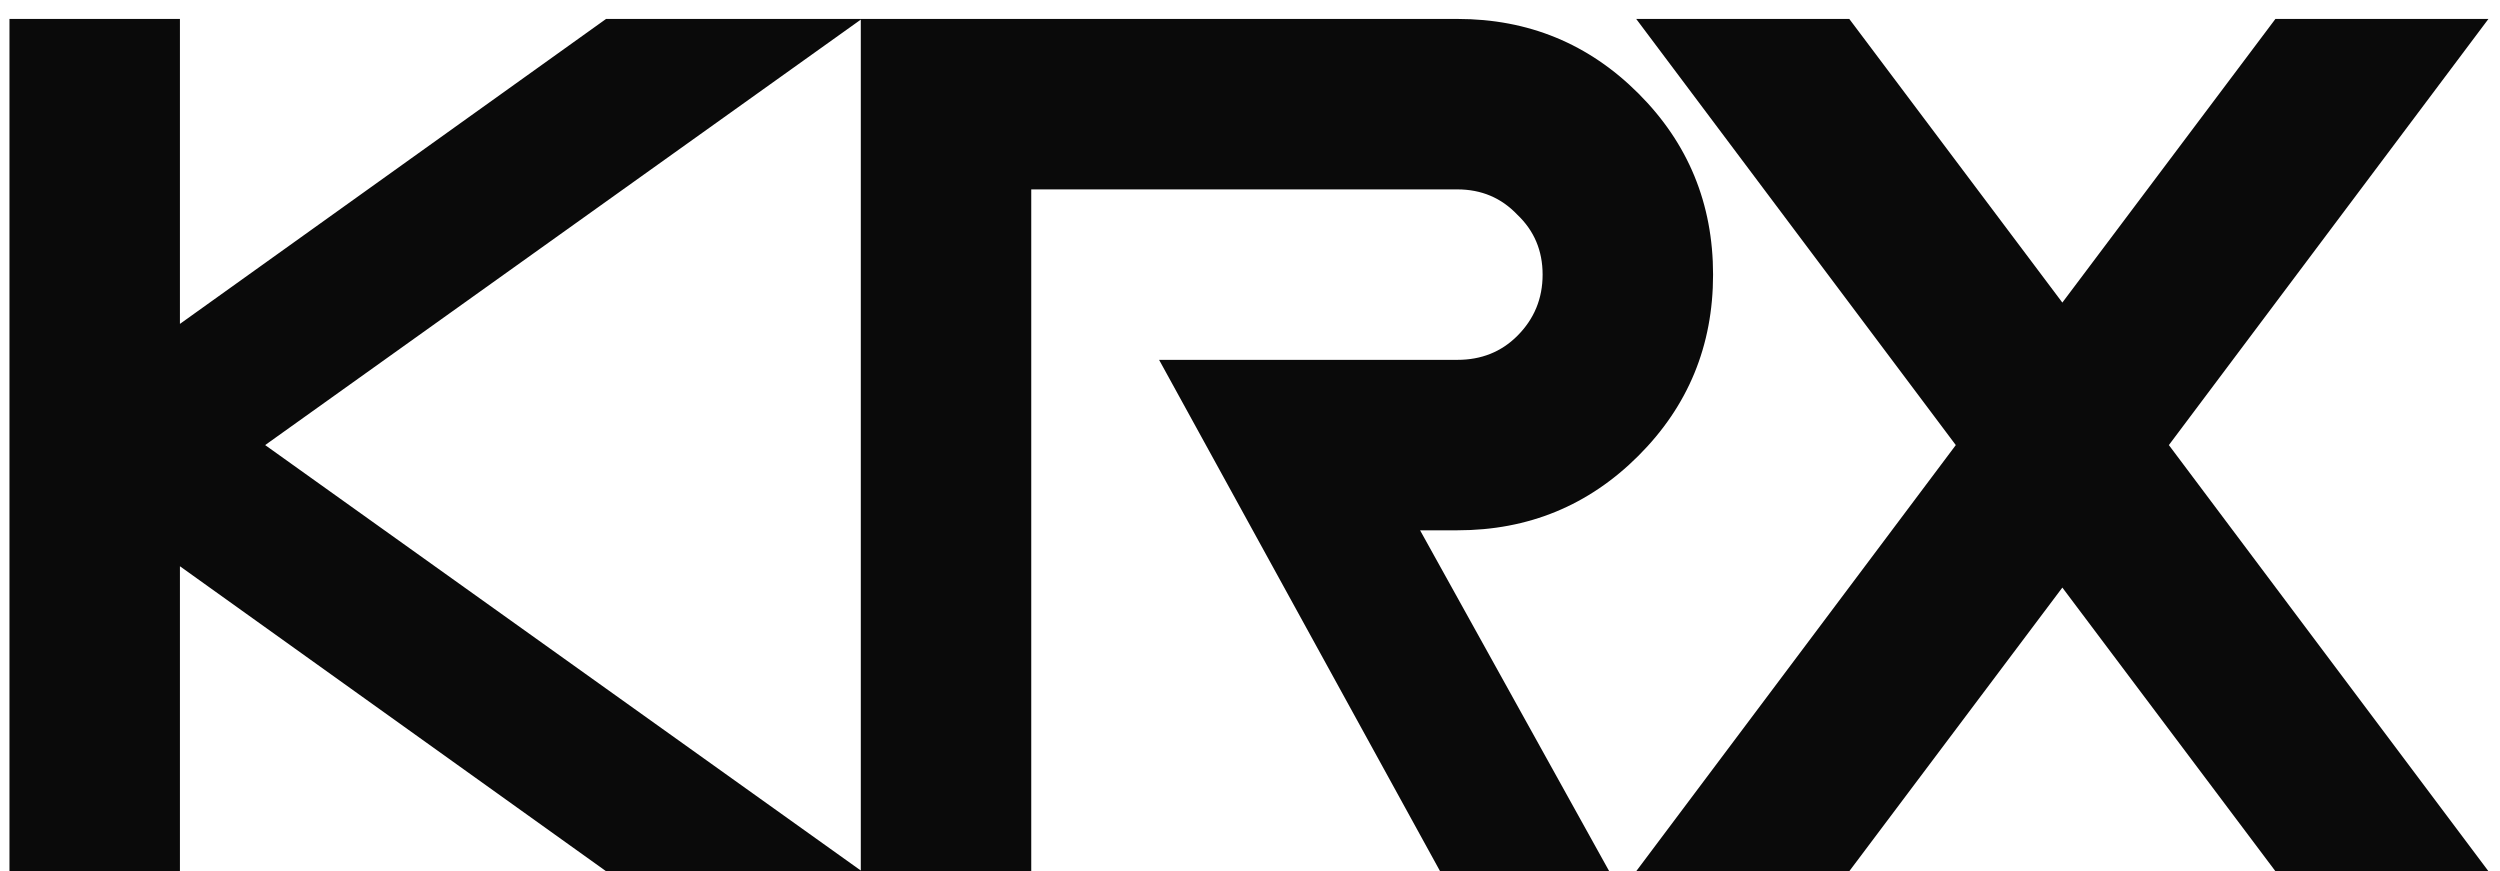 <svg width="66" height="23" viewBox="0 0 66 23" fill="none" xmlns="http://www.w3.org/2000/svg">
<path d="M4.75 14.949V23H0.25V0.5H4.75V8.551L16 0.5H22.75L7 11.75L22.75 23H16L4.75 14.949ZM38.018 23L30.6 9.5H38.475C39.108 9.5 39.635 9.289 40.057 8.867C40.502 8.422 40.725 7.883 40.725 7.25C40.725 6.617 40.502 6.09 40.057 5.668C39.635 5.223 39.108 5 38.475 5H27.225V23H22.725V0.5H38.475C40.35 0.5 41.943 1.156 43.256 2.469C44.568 3.781 45.225 5.375 45.225 7.25C45.225 9.125 44.568 10.719 43.256 12.031C41.943 13.344 40.35 14 38.475 14H37.49L42.483 23H38.018ZM51.633 11.75L43.196 0.5H48.821L54.446 7.988L60.071 0.5H65.695L57.258 11.75L65.695 23H60.071L54.446 15.512L48.821 23H43.196L51.633 11.75Z" fill="#0A0A0A"/>
</svg>
